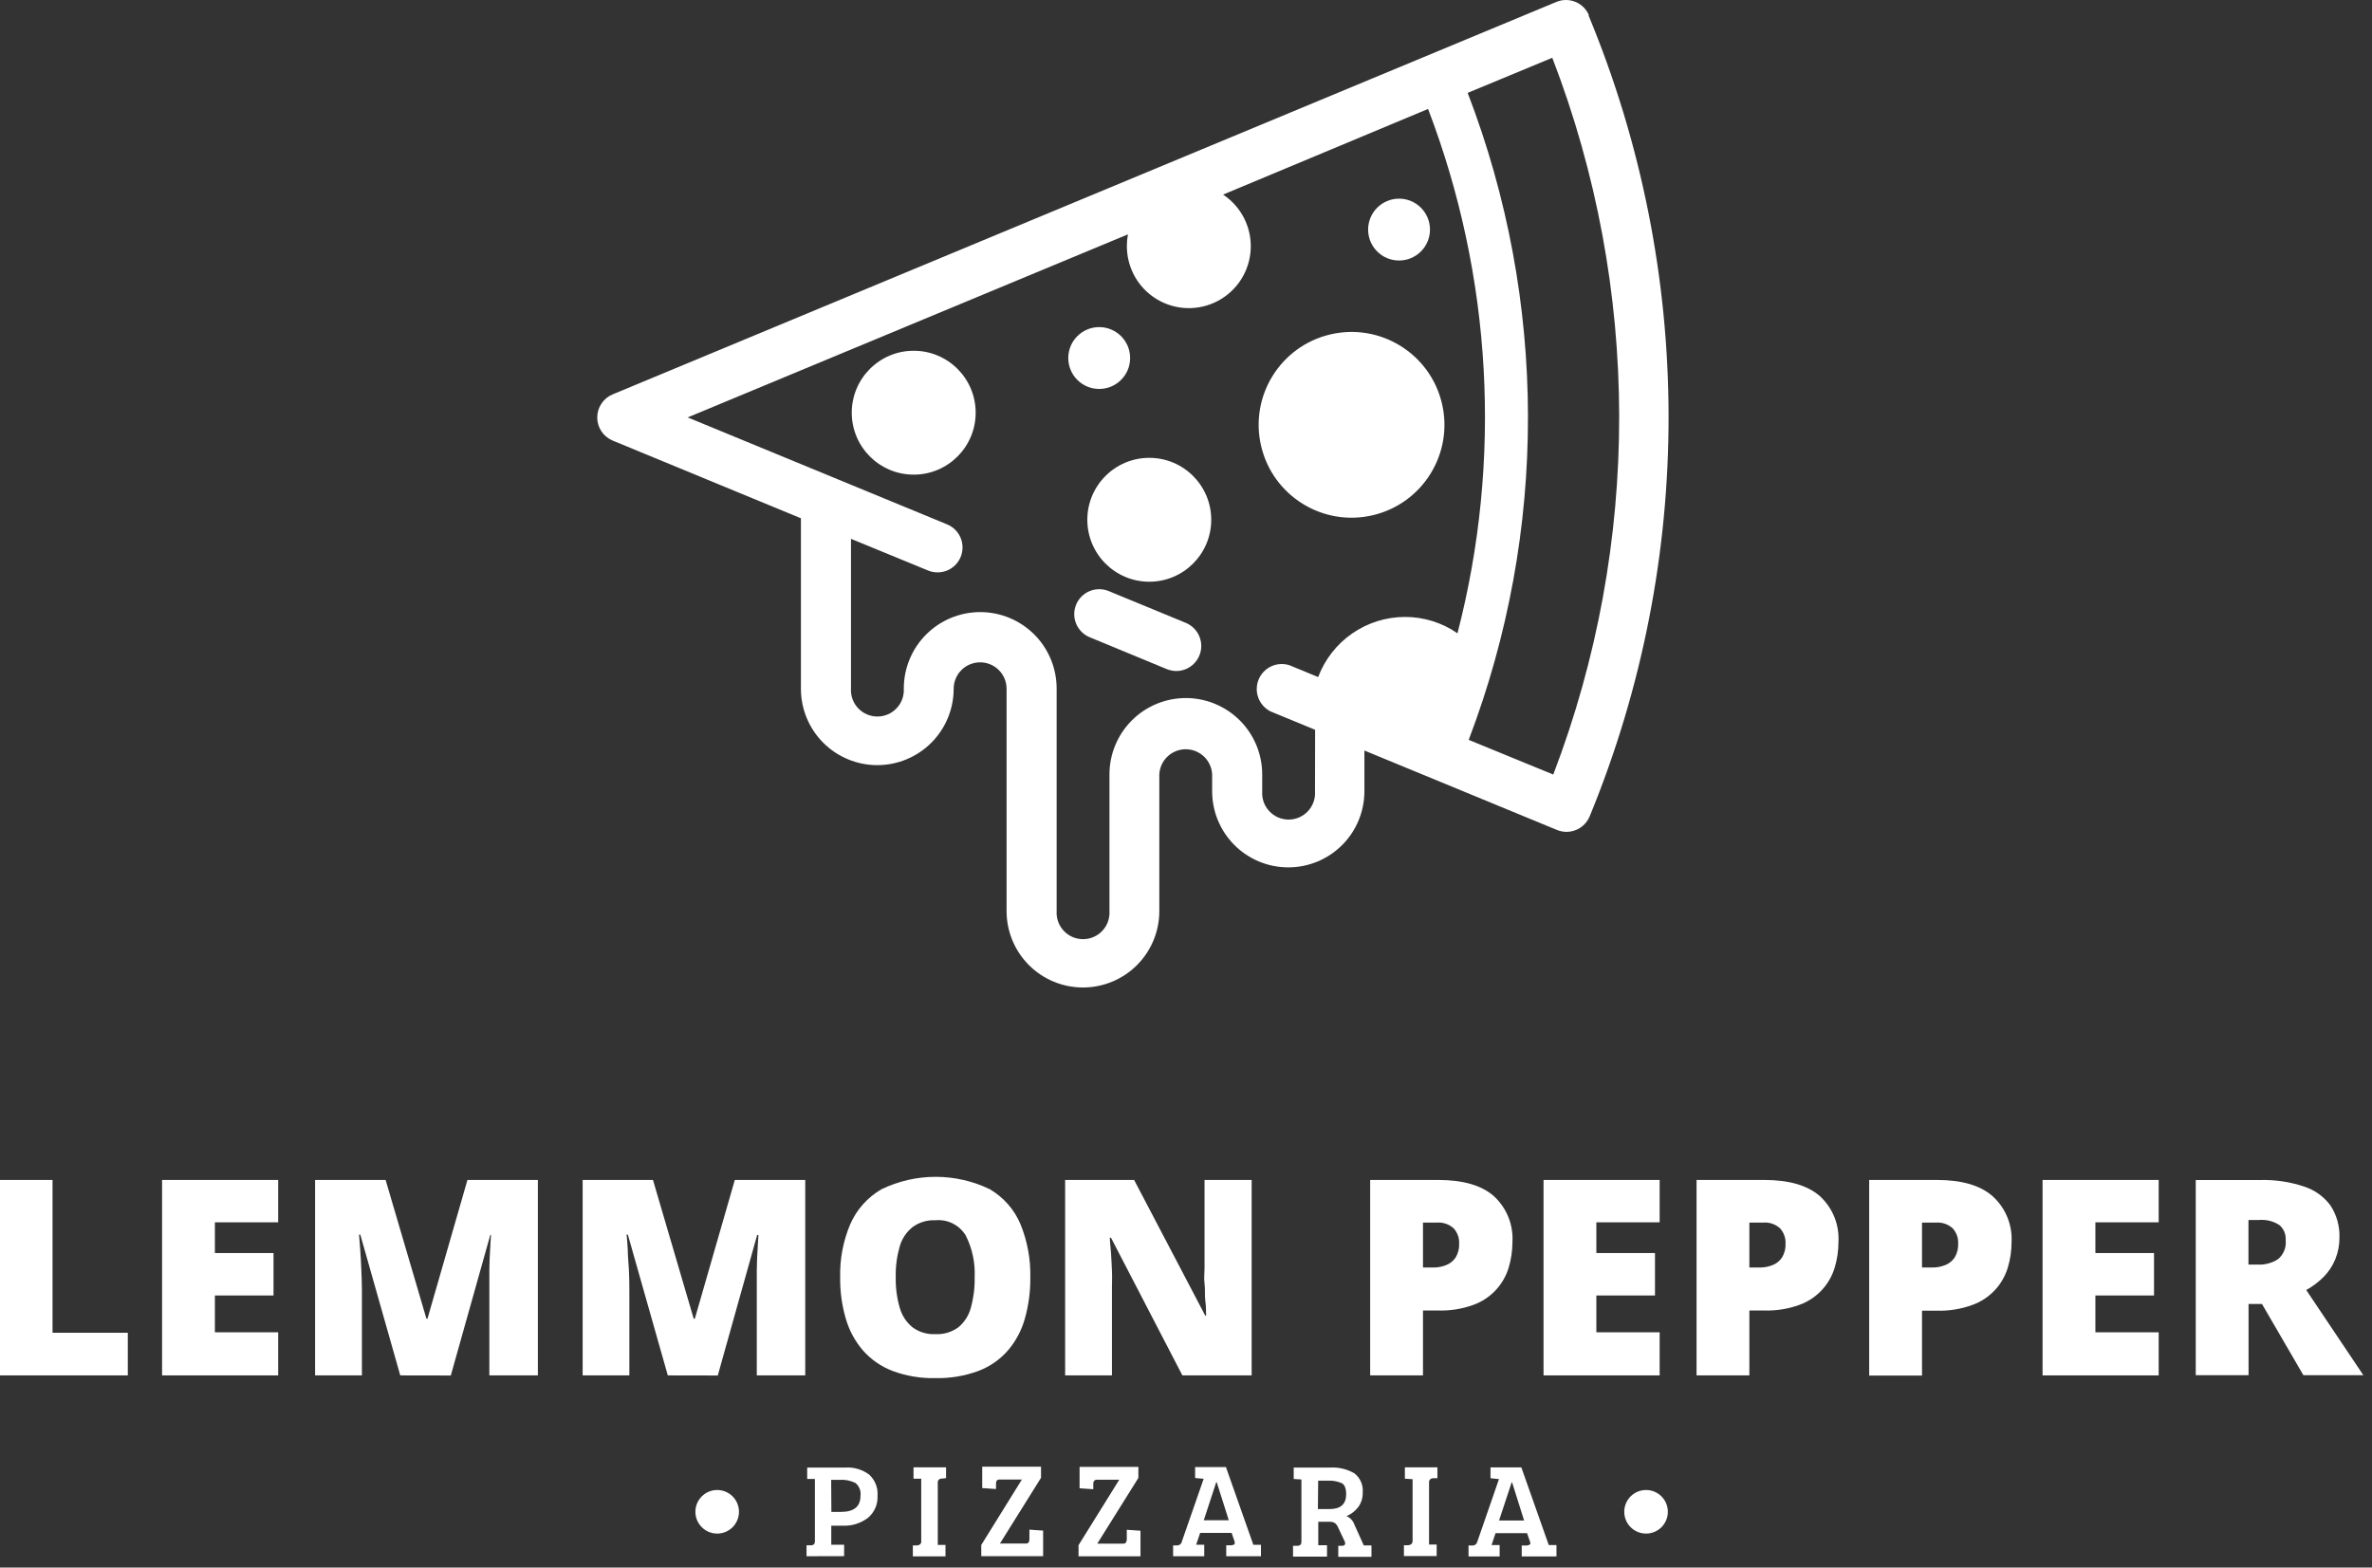 <svg width="177" height="117" viewBox="0 0 177 117" fill="none" xmlns="http://www.w3.org/2000/svg">
<rect x="0" y="0" width="177" height="117" fill="#333333" stroke="none"/>
<g clip-path="url(#clip0_175_139)">
<path d="M0 102.657V88.07H3.92V99.475H9.537V102.657H0Z" fill="white"/>
<path d="M20.758 102.657H12.094V88.07H20.758V91.231H16.035V93.524H20.41V96.692H16.035V99.44H20.758V102.657Z" fill="white"/>
<path d="M29.868 102.657L26.885 92.147H26.793C26.821 92.421 26.849 92.79 26.878 93.254C26.913 93.723 26.942 94.227 26.963 94.76C26.984 95.293 27.006 95.818 27.006 96.322V102.657H23.512V88.07H28.774L31.82 98.424H31.899L34.881 88.07H40.136V102.657H36.515V96.265C36.515 95.811 36.515 95.314 36.515 94.781C36.515 94.249 36.55 93.759 36.571 93.29C36.593 92.821 36.621 92.452 36.642 92.175H36.586L33.639 102.664L29.868 102.657Z" fill="white"/>
<path d="M49.832 102.657L46.85 92.147H46.758C46.786 92.421 46.814 92.79 46.843 93.254C46.843 93.723 46.9 94.227 46.928 94.76C46.956 95.293 46.963 95.818 46.963 96.322V102.657H43.477V88.07H48.725L51.764 98.424H51.849L54.832 88.07H60.087V102.657H56.472V96.265C56.472 95.811 56.472 95.314 56.472 94.781C56.472 94.249 56.508 93.759 56.529 93.29C56.55 92.821 56.572 92.452 56.593 92.175H56.501L53.561 102.664L49.832 102.657Z" fill="white"/>
<path d="M76.883 95.346C76.894 96.382 76.758 97.415 76.478 98.414C76.234 99.289 75.803 100.1 75.214 100.793C74.616 101.478 73.857 102.005 73.005 102.326C71.976 102.705 70.885 102.885 69.788 102.859C68.704 102.884 67.624 102.703 66.607 102.326C65.758 102.003 65.001 101.479 64.398 100.8C63.803 100.109 63.365 99.297 63.113 98.421C62.821 97.415 62.679 96.372 62.694 95.324C62.662 93.968 62.919 92.619 63.447 91.369C63.926 90.275 64.742 89.362 65.776 88.763C67.037 88.153 68.42 87.836 69.82 87.836C71.221 87.836 72.604 88.153 73.865 88.763C74.889 89.365 75.691 90.281 76.151 91.376C76.664 92.635 76.913 93.986 76.883 95.346ZM66.841 95.346C66.826 96.112 66.926 96.875 67.14 97.611C67.3 98.182 67.632 98.691 68.091 99.067C68.582 99.427 69.181 99.607 69.788 99.578C70.405 99.611 71.015 99.431 71.514 99.067C71.968 98.69 72.293 98.181 72.444 97.611C72.649 96.874 72.745 96.111 72.728 95.346C72.782 94.265 72.554 93.188 72.068 92.221C71.837 91.836 71.501 91.524 71.1 91.322C70.7 91.12 70.25 91.035 69.803 91.078C69.187 91.046 68.58 91.23 68.084 91.596C67.616 91.975 67.28 92.492 67.125 93.073C66.917 93.812 66.821 94.578 66.841 95.346Z" fill="white"/>
<path d="M93.399 102.657H88.23L82.903 92.381H82.818C82.818 92.693 82.875 93.091 82.903 93.503C82.932 93.915 82.953 94.391 82.974 94.845C82.996 95.3 82.974 95.712 82.974 96.081V102.657H79.481V88.07H84.629L89.941 98.204H89.998C89.998 97.885 89.998 97.494 89.941 97.089C89.884 96.684 89.941 96.244 89.884 95.811C89.827 95.378 89.884 94.994 89.884 94.66V88.07H93.399V102.657Z" fill="white"/>
<path d="M107.32 88.07C109.166 88.07 110.558 88.468 111.474 89.278C111.945 89.71 112.314 90.243 112.554 90.836C112.793 91.43 112.898 92.069 112.859 92.708C112.859 93.357 112.764 94.003 112.575 94.625C112.382 95.26 112.043 95.841 111.586 96.322C111.128 96.803 110.565 97.17 109.94 97.395C109.101 97.698 108.212 97.84 107.32 97.814H106.184V102.657H102.242V88.07H107.32ZM107.227 91.252H106.184V94.604H106.965C107.288 94.607 107.609 94.547 107.909 94.426C108.199 94.315 108.448 94.117 108.619 93.858C108.81 93.542 108.902 93.176 108.882 92.807C108.899 92.394 108.754 91.992 108.477 91.685C108.309 91.531 108.112 91.414 107.897 91.339C107.682 91.265 107.454 91.235 107.227 91.252Z" fill="white"/>
<path d="M123.844 102.657H115.18V88.07H123.844V91.231H119.121V93.524H123.496V96.692H119.121V99.44H123.844V102.657Z" fill="white"/>
<path d="M131.647 88.07C133.493 88.07 134.878 88.468 135.801 89.278C136.273 89.71 136.641 90.243 136.881 90.836C137.12 91.43 137.225 92.069 137.186 92.708C137.186 93.357 137.091 94.003 136.902 94.625C136.709 95.26 136.37 95.841 135.913 96.322C135.455 96.803 134.892 97.17 134.267 97.395C133.428 97.698 132.539 97.84 131.647 97.814H130.539V102.657H126.598V88.07H131.647ZM131.555 91.252H130.539V94.604H131.32C131.644 94.607 131.965 94.547 132.265 94.426C132.555 94.315 132.803 94.117 132.975 93.858C133.166 93.542 133.257 93.176 133.238 92.807C133.255 92.394 133.109 91.992 132.833 91.685C132.662 91.528 132.46 91.408 132.239 91.333C132.019 91.259 131.786 91.231 131.555 91.252Z" fill="white"/>
<path d="M144.53 88.07C146.376 88.07 147.768 88.468 148.684 89.278C149.162 89.707 149.537 90.238 149.783 90.832C150.029 91.425 150.139 92.066 150.104 92.708C150.105 93.357 150.009 94.003 149.82 94.625C149.627 95.26 149.288 95.841 148.831 96.322C148.374 96.803 147.81 97.17 147.186 97.395C146.336 97.707 145.434 97.854 144.53 97.828H143.422V102.671H139.48V88.07H144.53ZM144.437 91.252H143.422V94.604H144.203C144.526 94.607 144.847 94.547 145.147 94.426C145.438 94.315 145.686 94.117 145.858 93.858C146.048 93.542 146.14 93.176 146.12 92.807C146.138 92.394 145.992 91.992 145.716 91.685C145.548 91.531 145.35 91.414 145.135 91.339C144.92 91.265 144.693 91.235 144.466 91.252H144.437Z" fill="white"/>
<path d="M161.082 102.657H152.418V88.07H161.082V91.231H156.359V93.524H160.734V96.692H156.359V99.44H161.082V102.657Z" fill="white"/>
<path d="M168.62 88.075C169.74 88.04 170.858 88.204 171.922 88.558C172.716 88.811 173.409 89.308 173.903 89.978C174.366 90.686 174.599 91.519 174.571 92.364C174.576 92.916 174.472 93.464 174.266 93.976C174.068 94.463 173.779 94.906 173.413 95.283C173.024 95.678 172.579 96.016 172.092 96.284L176.353 102.64H171.879L168.79 97.328H167.789V102.64H163.848V88.075H168.62ZM168.563 91.057H167.782V94.388H168.492C169.016 94.409 169.533 94.271 169.976 93.99C170.184 93.821 170.346 93.602 170.447 93.354C170.549 93.106 170.587 92.837 170.559 92.57C170.575 92.359 170.542 92.147 170.462 91.951C170.382 91.755 170.257 91.58 170.097 91.441C169.644 91.144 169.103 91.008 168.563 91.057Z" fill="white"/>
<path d="M60.184 116.154V115.338H60.517C60.709 115.338 60.809 115.224 60.809 115.061V110.388H60.233V109.536H63.109C63.736 109.499 64.354 109.685 64.856 110.061C65.075 110.26 65.244 110.506 65.353 110.781C65.461 111.055 65.505 111.351 65.481 111.645C65.498 111.955 65.443 112.264 65.319 112.549C65.196 112.833 65.008 113.086 64.771 113.285C64.231 113.698 63.562 113.907 62.882 113.875H62.03V115.295H62.989V116.147L60.184 116.154ZM62.037 112.845H62.747C63.72 112.845 64.21 112.447 64.21 111.652C64.236 111.472 64.214 111.289 64.148 111.12C64.082 110.951 63.974 110.801 63.834 110.686C63.462 110.503 63.047 110.422 62.634 110.452H62.023L62.037 112.845Z" fill="white"/>
<path d="M68.742 114.991V110.368H68.167V109.516H70.596V110.325L70.269 110.361C70.228 110.358 70.186 110.365 70.148 110.38C70.109 110.396 70.075 110.42 70.047 110.451C70.019 110.481 69.998 110.518 69.986 110.558C69.974 110.597 69.971 110.639 69.978 110.68V115.31H70.553V116.163H68.117V115.346H68.444C68.524 115.34 68.601 115.311 68.664 115.261C68.698 115.225 68.722 115.182 68.736 115.135C68.749 115.088 68.752 115.039 68.742 114.991Z" fill="white"/>
<path d="M77.682 110.3L74.615 115.207H76.567C76.731 115.207 76.816 115.1 76.816 114.88V114.17L77.839 114.241V116.151H73.223V115.313L76.255 110.427H74.593C74.409 110.427 74.323 110.527 74.323 110.733V111.138L73.294 111.067V109.469H77.682V110.3Z" fill="white"/>
<path d="M84.947 110.308L81.879 115.215H83.825C83.996 115.215 84.074 115.102 84.081 114.889V114.179L85.104 114.25V116.16H80.481V115.329L83.52 110.443H81.851C81.674 110.443 81.581 110.543 81.581 110.748V111.153L80.559 111.082V109.484H84.947V110.308Z" fill="white"/>
<path d="M88.192 115.053L89.819 110.373L89.18 110.317V109.5H91.48L93.526 115.302H94.094V116.154H91.502V115.337H91.885C91.969 115.333 92.05 115.306 92.12 115.259C92.12 115.217 92.162 115.146 92.12 115.039L91.906 114.414H89.556L89.258 115.295H89.861V116.154H87.539V115.345H87.873C87.951 115.339 88.025 115.307 88.083 115.255C88.141 115.202 88.18 115.131 88.192 115.053ZM90.756 110.629L89.826 113.47H91.693L90.792 110.629H90.756Z" fill="white"/>
<path d="M96.488 116.183V115.374H96.822C97.014 115.374 97.113 115.26 97.113 115.09V110.424L96.538 110.389V109.536H99.279C99.905 109.501 100.528 109.652 101.069 109.97C101.282 110.136 101.451 110.353 101.559 110.601C101.666 110.849 101.71 111.12 101.687 111.39C101.702 111.794 101.577 112.19 101.332 112.512C101.108 112.798 100.815 113.02 100.479 113.158C100.612 113.215 100.732 113.298 100.831 113.403C100.93 113.508 101.006 113.633 101.055 113.769L101.765 115.345H102.34V116.198H99.862V115.374H100.153C100.309 115.374 100.38 115.296 100.38 115.196C100.378 115.147 100.365 115.099 100.344 115.054L99.869 114.046C99.818 113.91 99.736 113.788 99.627 113.691C99.512 113.613 99.375 113.575 99.237 113.584H98.37V115.331H99.023V116.183H96.488ZM98.342 112.633H99.215C100.039 112.633 100.451 112.263 100.451 111.525C100.451 111.106 100.344 110.815 100.124 110.701C99.793 110.557 99.433 110.494 99.073 110.516H98.363L98.342 112.633Z" fill="white"/>
<path d="M105.408 115.019V110.403L104.833 110.368V109.516H107.261V110.332H106.928C106.887 110.332 106.847 110.34 106.809 110.357C106.772 110.373 106.739 110.397 106.711 110.427C106.684 110.457 106.663 110.493 106.65 110.532C106.637 110.57 106.633 110.611 106.637 110.652V115.282H107.205V116.141H104.762V115.332H105.095C105.176 115.325 105.252 115.295 105.316 115.247C105.375 115.186 105.408 115.104 105.408 115.019Z" fill="white"/>
<path d="M110.235 115.077L111.855 110.397L111.222 110.333V109.523H113.523L115.569 115.318H116.144V116.17H113.552V115.354H113.935C114.019 115.352 114.099 115.322 114.163 115.269C114.205 115.269 114.212 115.155 114.163 115.048L113.949 114.431H111.599L111.301 115.318H111.904V116.17H109.582V115.354H109.916C109.992 115.348 110.064 115.318 110.121 115.268C110.179 115.218 110.219 115.151 110.235 115.077ZM112.799 110.645L111.862 113.486H113.729L112.835 110.645H112.799Z" fill="white"/>
<path d="M53.517 114.463C54.415 114.463 55.143 113.735 55.143 112.837C55.143 111.939 54.415 111.211 53.517 111.211C52.619 111.211 51.891 111.939 51.891 112.837C51.891 113.735 52.619 114.463 53.517 114.463Z" fill="white"/>
<path d="M122.829 114.463C123.728 114.463 124.456 113.735 124.456 112.837C124.456 111.939 123.728 111.211 122.829 111.211C121.931 111.211 121.203 111.939 121.203 112.837C121.203 113.735 121.931 114.463 122.829 114.463Z" fill="white"/>
<path d="M118.573 1.152C118.479 0.925 118.342 0.719 118.169 0.546C117.996 0.373 117.791 0.235 117.564 0.141C117.338 0.048 117.095 -0 116.85 1.21608e-06C116.605 0 116.363 0.049 116.137 0.143L45.711 29.437C45.372 29.579 45.082 29.819 44.879 30.125C44.675 30.431 44.566 30.791 44.566 31.159C44.566 31.527 44.675 31.887 44.879 32.193C45.082 32.499 45.372 32.739 45.711 32.881L59.765 38.683V51.409C59.765 52.92 60.365 54.37 61.434 55.439C62.503 56.508 63.953 57.108 65.464 57.108C66.975 57.108 68.425 56.508 69.494 55.439C70.563 54.37 71.163 52.92 71.163 51.409C71.163 50.885 71.371 50.383 71.741 50.013C72.112 49.643 72.614 49.435 73.137 49.435C73.661 49.435 74.163 49.643 74.533 50.013C74.903 50.383 75.112 50.885 75.112 51.409V68.005C75.112 69.517 75.712 70.966 76.781 72.035C77.849 73.104 79.299 73.704 80.81 73.704C82.322 73.704 83.771 73.104 84.84 72.035C85.909 70.966 86.509 69.517 86.509 68.005V57.779C86.54 57.277 86.76 56.805 87.127 56.46C87.493 56.115 87.977 55.923 88.48 55.923C88.983 55.923 89.467 56.115 89.834 56.46C90.2 56.805 90.421 57.277 90.451 57.779V59.057C90.451 60.564 91.049 62.009 92.115 63.075C93.18 64.14 94.625 64.739 96.132 64.739C97.639 64.739 99.084 64.14 100.149 63.075C101.215 62.009 101.813 60.564 101.813 59.057V56.018L116.187 61.948C116.412 62.039 116.653 62.087 116.897 62.09C117.267 62.088 117.628 61.978 117.935 61.772C118.242 61.566 118.481 61.274 118.622 60.932C126.504 41.771 126.471 20.267 118.53 1.13L118.573 1.152ZM98.127 59.079C98.144 59.347 98.105 59.617 98.013 59.87C97.921 60.123 97.779 60.355 97.594 60.55C97.409 60.746 97.187 60.903 96.94 61.009C96.692 61.116 96.426 61.171 96.157 61.171C95.888 61.171 95.621 61.116 95.374 61.009C95.127 60.903 94.904 60.746 94.72 60.55C94.535 60.355 94.392 60.123 94.301 59.87C94.209 59.617 94.17 59.347 94.186 59.079V57.8C94.186 56.289 93.586 54.839 92.517 53.771C91.448 52.702 89.999 52.101 88.487 52.101C86.976 52.101 85.526 52.702 84.457 53.771C83.389 54.839 82.788 56.289 82.788 57.8V68.005C82.804 68.274 82.765 68.543 82.674 68.796C82.582 69.049 82.439 69.281 82.255 69.477C82.07 69.673 81.847 69.829 81.6 69.936C81.353 70.043 81.087 70.098 80.817 70.098C80.548 70.098 80.282 70.043 80.035 69.936C79.788 69.829 79.565 69.673 79.38 69.477C79.196 69.281 79.053 69.049 78.961 68.796C78.87 68.543 78.831 68.274 78.847 68.005V51.388C78.847 49.875 78.246 48.425 77.177 47.355C76.107 46.286 74.657 45.685 73.144 45.685C71.632 45.685 70.181 46.286 69.112 47.355C68.043 48.425 67.442 49.875 67.442 51.388C67.458 51.656 67.419 51.926 67.327 52.179C67.236 52.432 67.093 52.663 66.908 52.859C66.724 53.056 66.501 53.212 66.254 53.318C66.007 53.425 65.74 53.48 65.471 53.48C65.202 53.48 64.936 53.425 64.688 53.318C64.441 53.212 64.219 53.056 64.034 52.859C63.849 52.663 63.707 52.432 63.615 52.179C63.523 51.926 63.484 51.656 63.501 51.388V40.217L69.253 42.582C69.479 42.675 69.721 42.723 69.966 42.722C70.21 42.722 70.453 42.673 70.678 42.58C70.904 42.486 71.109 42.348 71.282 42.175C71.455 42.002 71.592 41.796 71.685 41.57C71.778 41.344 71.826 41.101 71.826 40.857C71.825 40.612 71.777 40.37 71.683 40.144C71.589 39.918 71.451 39.713 71.278 39.54C71.105 39.368 70.899 39.231 70.673 39.138L51.314 31.155L84.166 17.492C84.114 17.776 84.088 18.063 84.088 18.351C84.084 19.152 84.287 19.939 84.679 20.637C85.07 21.335 85.636 21.92 86.322 22.333C87.007 22.747 87.788 22.976 88.588 22.997C89.388 23.018 90.18 22.832 90.886 22.455C91.592 22.078 92.188 21.525 92.617 20.849C93.045 20.173 93.29 19.397 93.329 18.598C93.367 17.798 93.197 17.003 92.836 16.288C92.475 15.574 91.934 14.966 91.267 14.524L106.564 8.132C111.342 20.633 112.109 34.312 108.758 47.269C107.609 46.472 106.244 46.046 104.846 46.047C103.437 46.048 102.062 46.478 100.903 47.279C99.745 48.081 98.858 49.217 98.362 50.535L96.231 49.655C95.783 49.507 95.296 49.534 94.867 49.731C94.438 49.928 94.1 50.28 93.92 50.717C93.74 51.153 93.732 51.641 93.897 52.083C94.062 52.525 94.389 52.888 94.811 53.099L98.135 54.47L98.127 59.079ZM115.881 57.8L109.596 55.222C115.52 39.666 115.492 22.47 109.518 6.932L115.832 4.312C122.461 21.52 122.489 40.573 115.91 57.8H115.881Z" fill="white"/>
<path d="M88.485 46.489L82.733 44.117C82.507 44.024 82.265 43.976 82.02 43.977C81.775 43.977 81.533 44.026 81.307 44.12C81.082 44.214 80.876 44.351 80.704 44.524C80.531 44.697 80.394 44.903 80.301 45.129C80.208 45.355 80.16 45.598 80.16 45.842C80.16 46.087 80.209 46.329 80.303 46.555C80.397 46.781 80.535 46.986 80.708 47.159C80.881 47.331 81.087 47.468 81.313 47.562L87.065 49.941C87.291 50.032 87.532 50.08 87.775 50.083C88.207 50.082 88.625 49.931 88.958 49.657C89.292 49.382 89.519 49.001 89.603 48.577C89.687 48.153 89.621 47.714 89.418 47.333C89.214 46.953 88.884 46.654 88.485 46.489Z" fill="white"/>
<path d="M102.446 38.454C106.171 37.575 108.479 33.842 107.599 30.116C106.72 26.391 102.987 24.083 99.261 24.962C95.536 25.842 93.228 29.575 94.108 33.3C94.987 37.026 98.72 39.333 102.446 38.454Z" fill="white"/>
<path d="M68.182 35.426C70.735 35.426 72.805 33.356 72.805 30.803C72.805 28.25 70.735 26.18 68.182 26.18C65.628 26.18 63.559 28.25 63.559 30.803C63.559 33.356 65.628 35.426 68.182 35.426Z" fill="white"/>
<path d="M104.398 19.444C105.673 19.444 106.706 18.411 106.706 17.136C106.706 15.861 105.673 14.828 104.398 14.828C103.123 14.828 102.09 15.861 102.09 17.136C102.09 18.411 103.123 19.444 104.398 19.444Z" fill="white"/>
<path d="M85.76 43.418C88.313 43.418 90.383 41.348 90.383 38.795C90.383 36.242 88.313 34.172 85.76 34.172C83.207 34.172 81.137 36.242 81.137 38.795C81.137 41.348 83.207 43.418 85.76 43.418Z" fill="white"/>
<path d="M82.023 29.03C83.297 29.03 84.331 27.997 84.331 26.722C84.331 25.447 83.297 24.414 82.023 24.414C80.748 24.414 79.715 25.447 79.715 26.722C79.715 27.997 80.748 29.03 82.023 29.03Z" fill="white"/>
</g>
<defs>
<clipPath id="clip0_175_139">
<rect width="176.345" height="116.202" fill="white"/>
</clipPath>
</defs>
</svg>
